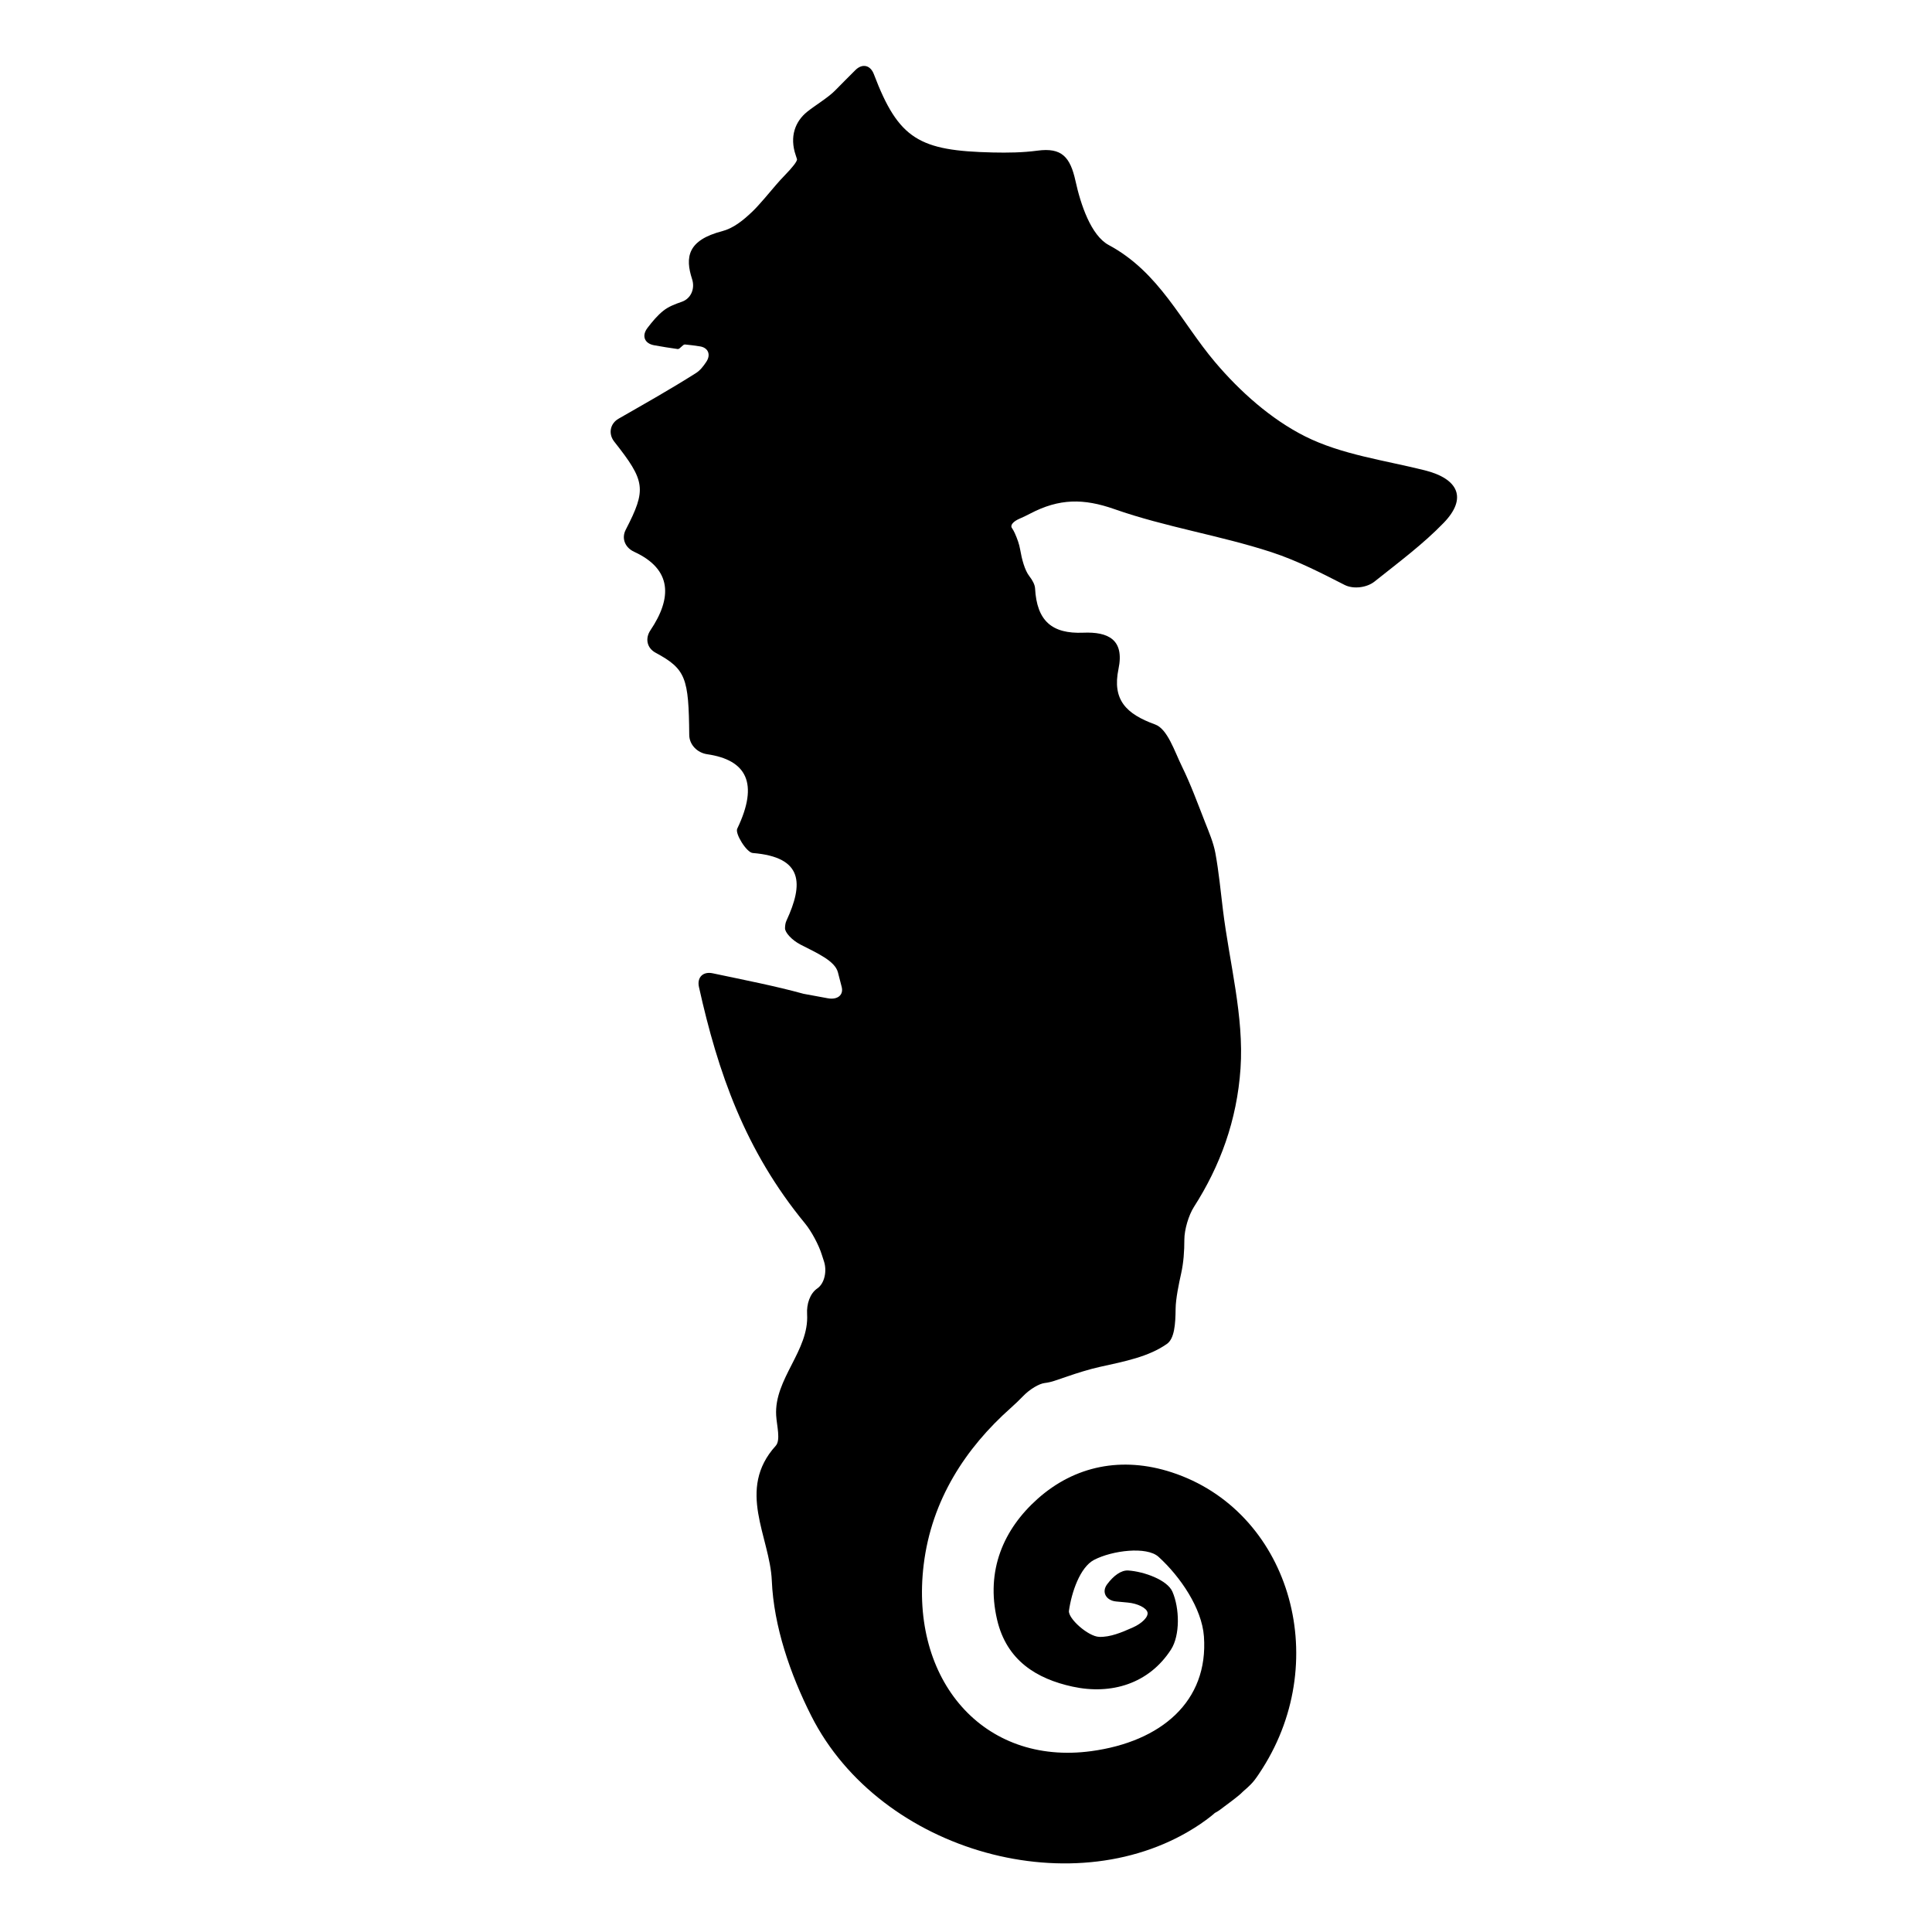 <?xml version="1.0" encoding="iso-8859-1"?>
<!-- Generator: Adobe Illustrator 17.1.0, SVG Export Plug-In . SVG Version: 6.00 Build 0)  -->
<!DOCTYPE svg PUBLIC "-//W3C//DTD SVG 1.1//EN" "http://www.w3.org/Graphics/SVG/1.1/DTD/svg11.dtd">
<svg version="1.1" id="Capa_1" xmlns="http://www.w3.org/2000/svg" xmlns:xlink="http://www.w3.org/1999/xlink" x="0px" y="0px"
	 viewBox="0 0 150 150" style="enable-background:new 0 0 150 150;" xml:space="preserve">
<g>
	<path d="M110.607,36.512c-3.133-0.782-6.467-1.218-9.293-2.64c-2.64-1.329-5.051-3.48-6.981-5.762
		c-2.643-3.123-4.304-6.965-8.253-9.087c-1.379-0.741-2.18-3.16-2.575-4.959c-0.414-1.882-1.069-2.621-2.958-2.368
		c-1.139,0.153-2.307,0.168-3.459,0.142c-5.707-0.13-7.319-1.01-9.241-6.077c-0.272-0.717-0.901-0.856-1.442-0.312
		c-0.531,0.534-1.057,1.053-1.563,1.573c-0.535,0.55-1.575,1.174-2.173,1.655c-0.912,0.734-1.398,1.917-0.881,3.4
		c0.032,0.093,0.061,0.185,0.089,0.276c0.047,0.153-0.387,0.682-0.922,1.232c-0.248,0.254-0.486,0.515-0.714,0.781
		c-0.499,0.582-1.285,1.543-1.84,2.073c-0.728,0.695-1.478,1.287-2.328,1.508c-2.704,0.703-2.89,2.03-2.338,3.729
		c0.237,0.729-0.08,1.507-0.805,1.756c-0.546,0.188-1.031,0.378-1.42,0.687c-0.472,0.374-0.863,0.849-1.24,1.342
		c-0.466,0.609-0.236,1.21,0.52,1.345c0.608,0.108,1.217,0.212,1.829,0.294c0.169,0.023,0.387-0.37,0.564-0.355
		c0.388,0.034,0.775,0.088,1.161,0.148c0.639,0.099,0.863,0.638,0.498,1.192c-0.232,0.351-0.482,0.674-0.806,0.879
		c-1.948,1.236-3.961,2.369-6.01,3.544c-0.665,0.382-0.812,1.177-0.337,1.779c2.422,3.07,2.519,3.694,0.893,6.842
		c-0.352,0.681-0.043,1.392,0.654,1.712c2.983,1.371,2.932,3.611,1.265,6.091c-0.428,0.636-0.277,1.381,0.398,1.745
		c2.361,1.274,2.572,1.962,2.614,6.385c0.007,0.767,0.633,1.386,1.392,1.496c3.031,0.441,4.044,2.223,2.333,5.784
		c-0.182,0.378,0.727,1.847,1.204,1.885c3.935,0.32,3.944,2.394,2.617,5.258c-0.083,0.178-0.106,0.384-0.11,0.582
		c-0.007,0.329,0.531,0.928,1.214,1.277c1.306,0.668,2.664,1.263,2.894,2.15c0.098,0.376,0.195,0.753,0.292,1.131
		c0.161,0.625-0.323,1.02-1.077,0.881c-0.628-0.116-1.255-0.232-1.883-0.347c-2.21-0.608-4.5-1.052-7.057-1.593
		c-0.75-0.159-1.231,0.316-1.065,1.065c1.469,6.607,3.563,12.682,8.242,18.365c0.487,0.592,1.058,1.658,1.287,2.39
		c0.057,0.182,0.116,0.364,0.177,0.546c0.243,0.727,0.059,1.706-0.518,2.102c-0.577,0.396-0.838,1.223-0.792,1.988
		c0.171,2.845-2.568,5.029-2.401,7.877c0.047,0.798,0.362,1.913-0.034,2.351c-3.083,3.406-0.449,7.068-0.305,10.473
		c0.15,3.546,1.434,7.267,3.06,10.489c5.375,10.654,20.68,14.855,30.211,8.405c0.635-0.43,1.108-0.831,1.098-0.836
		c-0.009-0.006,0.077-0.05,0.187-0.111c0.067-0.037,0.131-0.077,0.191-0.122c0.308-0.231,0.617-0.463,0.926-0.694
		c0.117-0.09,0.234-0.181,0.351-0.271c0.194-0.15,0.425-0.345,0.51-0.442c0.084-0.097,0.567-0.449,0.938-0.925
		c0.21-0.271,0.41-0.579,0.615-0.901c5.494-8.637,2.014-20.056-7.047-23.006c-3.851-1.254-7.521-0.513-10.411,2.067
		c-2.647,2.364-4.028,5.563-3.138,9.377c0.74,3.173,3.075,4.592,5.859,5.197c3.026,0.658,5.936-0.238,7.64-2.874
		c0.72-1.113,0.672-3.218,0.114-4.498c-0.398-0.913-2.205-1.563-3.428-1.645c-0.559-0.037-1.151,0.413-1.642,1.072
		c-0.458,0.615-0.066,1.262,0.698,1.333c0.302,0.028,0.605,0.057,0.908,0.085c0.764,0.071,1.448,0.413,1.529,0.763
		c0.081,0.35-0.434,0.859-1.135,1.169c-0.877,0.389-1.754,0.761-2.616,0.731c-0.855-0.029-2.431-1.43-2.347-2.029
		c0.2-1.428,0.862-3.382,1.949-3.948c1.406-0.732,4.09-1.07,5.005-0.238c1.698,1.544,3.367,3.997,3.525,6.182
		c0.365,5.057-3.341,8.173-8.745,8.905c-8.402,1.138-14.099-5.545-13.014-14.469c0.613-5.043,3.26-9.062,6.756-12.171
		c0.345-0.307,0.669-0.619,0.975-0.935c0.518-0.537,1.242-0.956,1.659-1.005c0.238-0.028,0.485-0.082,0.742-0.165
		c0.364-0.118,0.724-0.24,1.081-0.366c0.595-0.21,1.674-0.549,2.423-0.713c1.964-0.432,3.835-0.794,5.252-1.796
		c0.579-0.409,0.662-1.519,0.673-2.731c0.007-0.767,0.256-1.963,0.424-2.711c0.195-0.869,0.254-1.757,0.254-2.652
		c0-0.767,0.33-1.892,0.743-2.537c2.033-3.173,3.342-6.718,3.618-10.749c0.278-4.051-0.86-8.2-1.364-12.304
		c-0.181-1.474-0.319-2.957-0.587-4.416c-0.152-0.826-0.497-1.622-0.807-2.412c-0.571-1.455-1.108-2.931-1.795-4.331
		c-0.576-1.175-1.114-2.899-2.078-3.248c-2.244-0.813-3.343-1.906-2.843-4.31c0.477-2.291-0.809-2.895-2.738-2.815
		c-2.417,0.101-3.603-0.907-3.739-3.438c-0.015-0.282-0.191-0.626-0.444-0.949c-0.362-0.462-0.588-1.332-0.713-2.065
		c-0.073-0.426-0.224-0.842-0.418-1.277c-0.065-0.146-0.142-0.28-0.227-0.406c-0.144-0.213,0.111-0.505,0.582-0.71
		c0.292-0.127,0.574-0.262,0.839-0.401c2.26-1.182,4.14-1.191,6.543-0.347c3.958,1.392,8.176,2.034,12.172,3.335
		c2.101,0.684,4.083,1.73,5.698,2.549c0.684,0.347,1.724,0.216,2.324-0.262c1.9-1.515,3.772-2.904,5.37-4.558
		C113.94,38.679,113.234,37.167,110.607,36.512z"/>
</g>
</svg>
